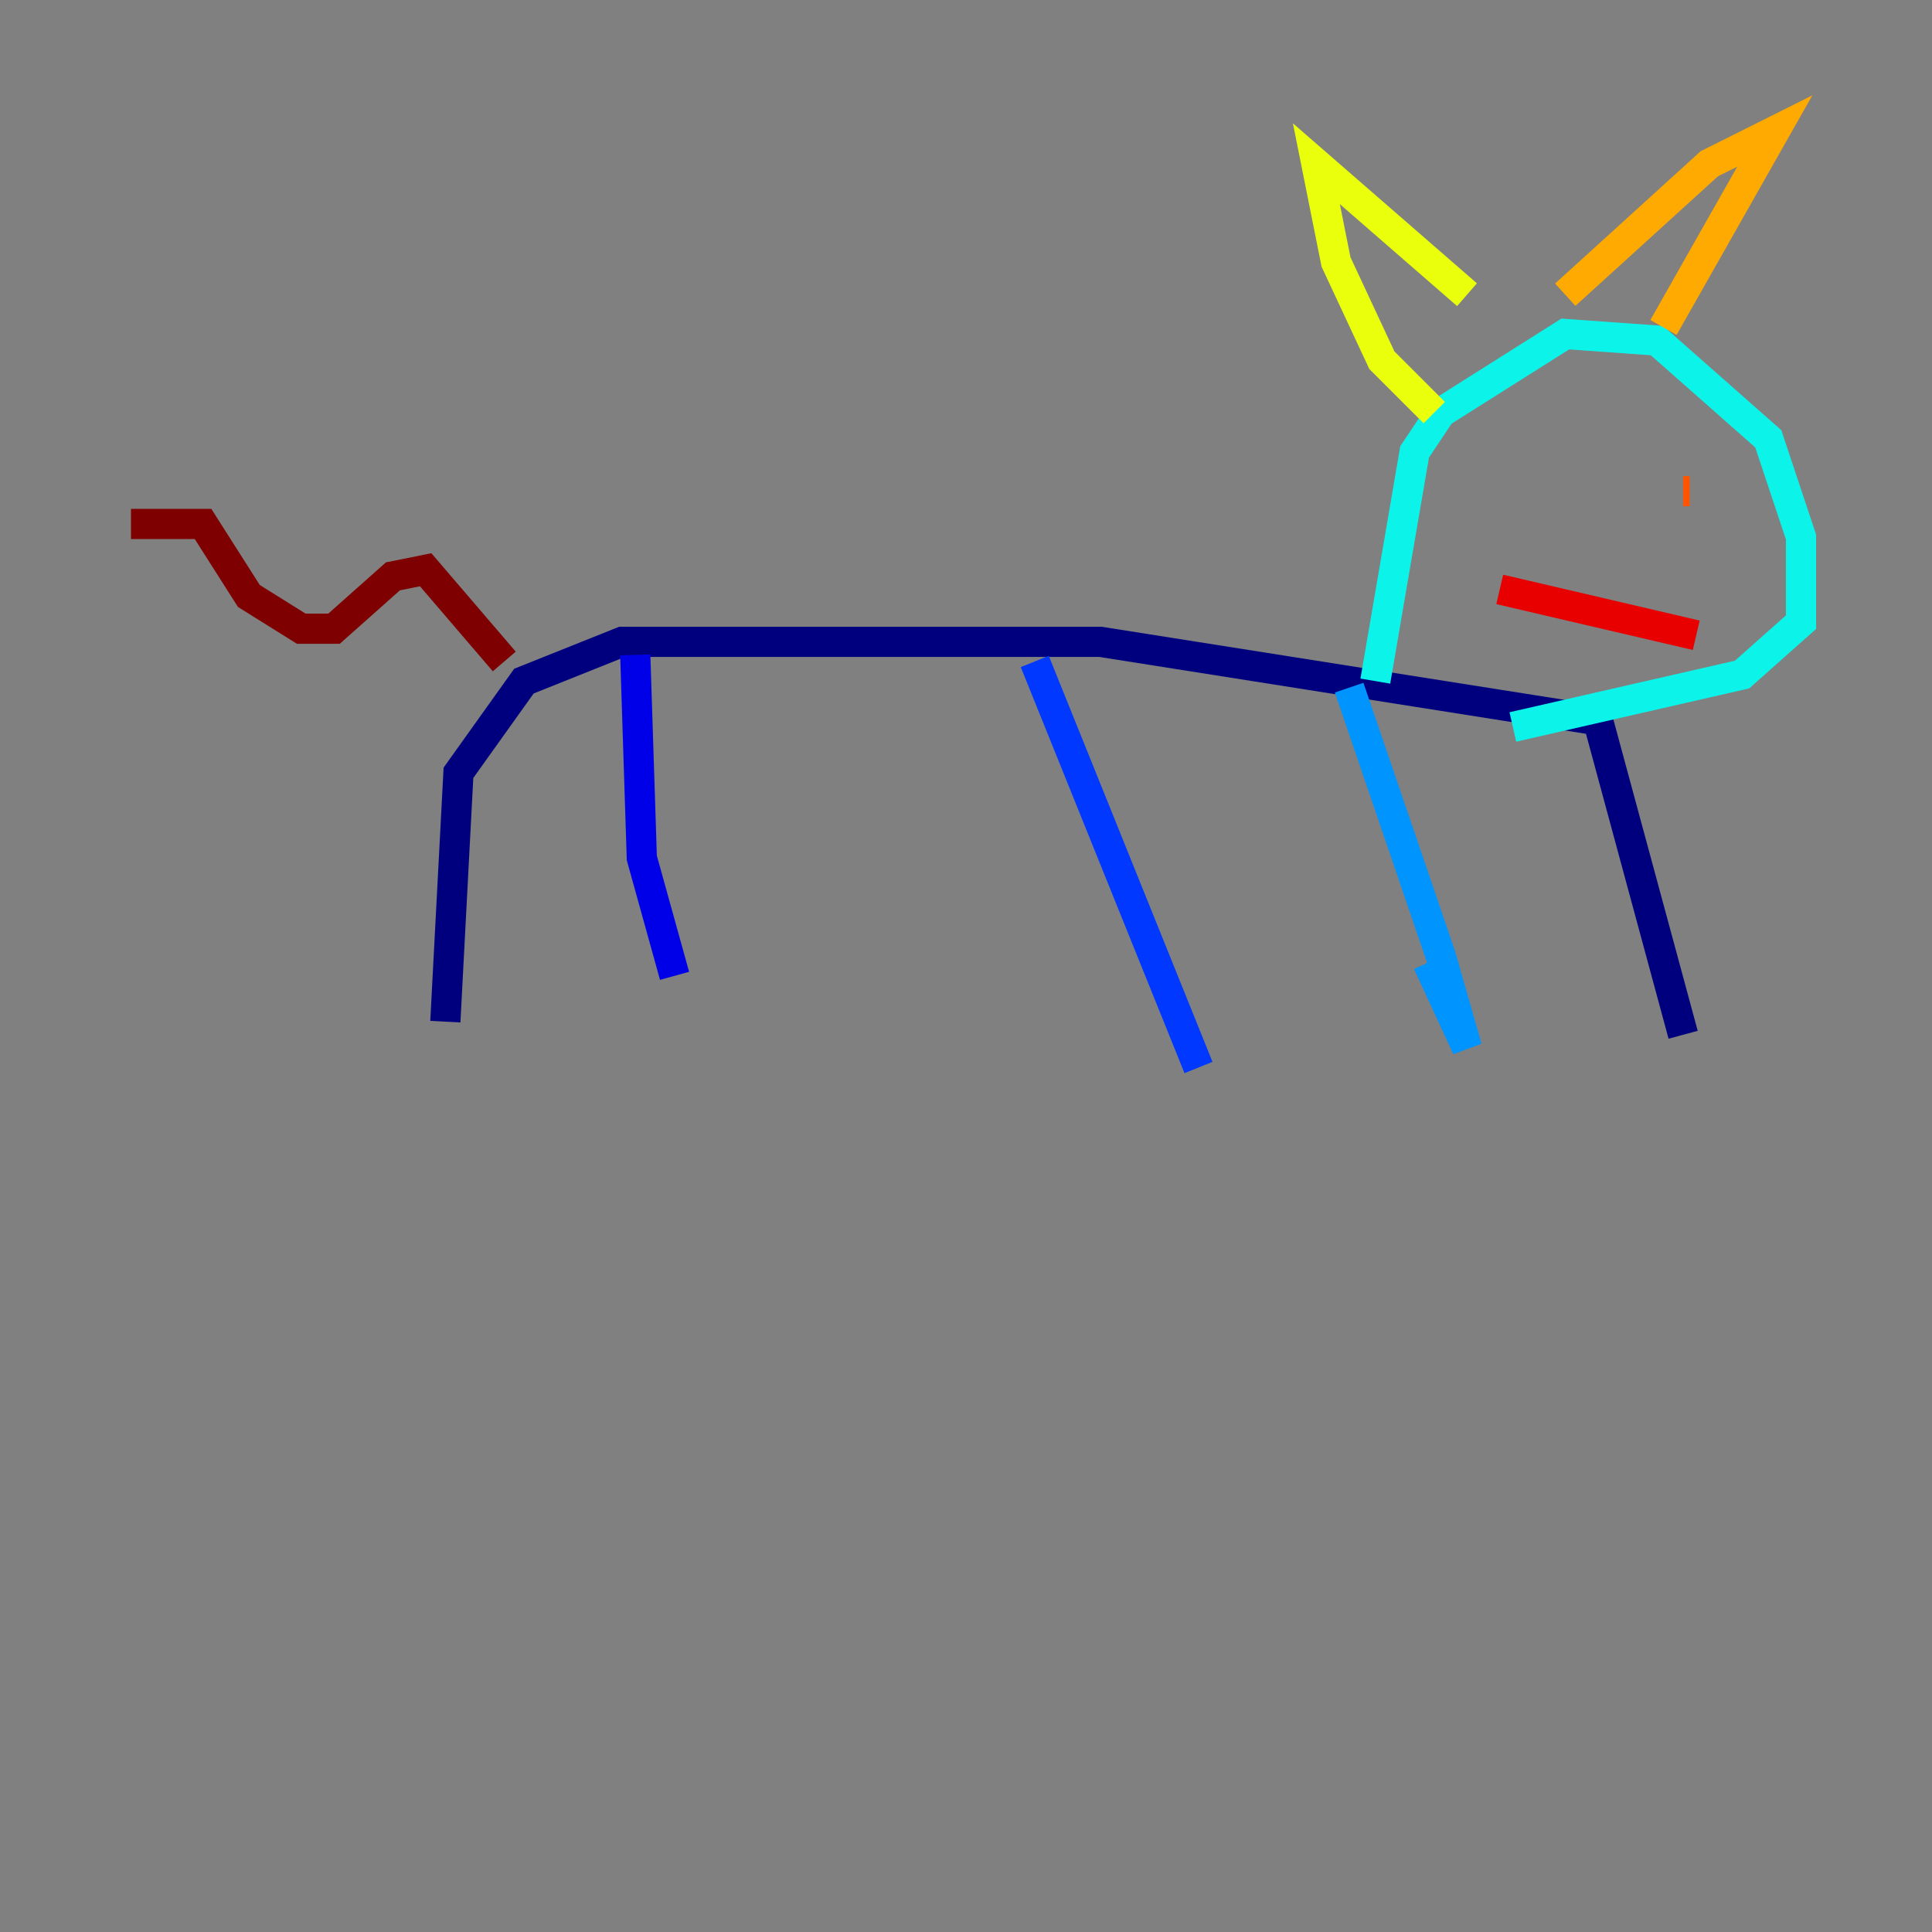 <?xml version="1.0" encoding="utf-8" ?>
<svg baseProfile="tiny" height="128" version="1.2" viewBox="0,0,128,128" width="128" xmlns="http://www.w3.org/2000/svg" xmlns:ev="http://www.w3.org/2001/xml-events" xmlns:xlink="http://www.w3.org/1999/xlink"><rect x="0" y="0" width="128" height="128" fill="#808080" stroke="none"/><defs /><polyline fill="none" points="29.505,67.688 30.373,51.2 34.712,45.125 41.22,42.522 72.895,42.522 105.871,47.729 111.512,68.556" stroke="#00007f" stroke-width="2" /><polyline fill="none" points="42.088,43.39 42.522,56.841 44.691,64.651" stroke="#0000e8" stroke-width="2" /><polyline fill="none" points="68.556,43.824 79.403,70.725" stroke="#0038ff" stroke-width="2" /><polyline fill="none" points="89.383,45.559 95.458,63.349 97.193,69.424 94.59,63.783" stroke="#0094ff" stroke-width="2" /><polyline fill="none" points="91.119,45.125 93.722,29.939 95.458,27.336 103.702,22.129 109.776,22.563 117.153,29.071 119.322,35.58 119.322,41.22 115.417,44.691 100.231,48.163" stroke="#0cf4ea" stroke-width="2" /><polyline fill="none" points="104.136,27.77 104.136,27.77" stroke="#56ffa0" stroke-width="2" /><polyline fill="none" points="104.57,30.373 104.57,30.373" stroke="#a0ff56" stroke-width="2" /><polyline fill="none" points="95.024,27.336 91.552,23.864 88.515,17.356 87.214,10.848 97.193,19.525" stroke="#eaff0c" stroke-width="2" /><polyline fill="none" points="103.702,19.525 113.248,10.848 117.586,8.678 110.21,21.695" stroke="#ffaa00" stroke-width="2" /><polyline fill="none" points="111.512,32.542 111.946,32.542" stroke="#ff5500" stroke-width="2" /><polyline fill="none" points="112.38,42.088 99.363,39.051" stroke="#e80000" stroke-width="2" /><polyline fill="none" points="33.41,43.824 28.203,37.749 26.034,38.183 22.129,41.654 19.959,41.654 16.488,39.485 13.451,34.712 8.678,34.712" stroke="#7f0000" stroke-width="2" /></svg>